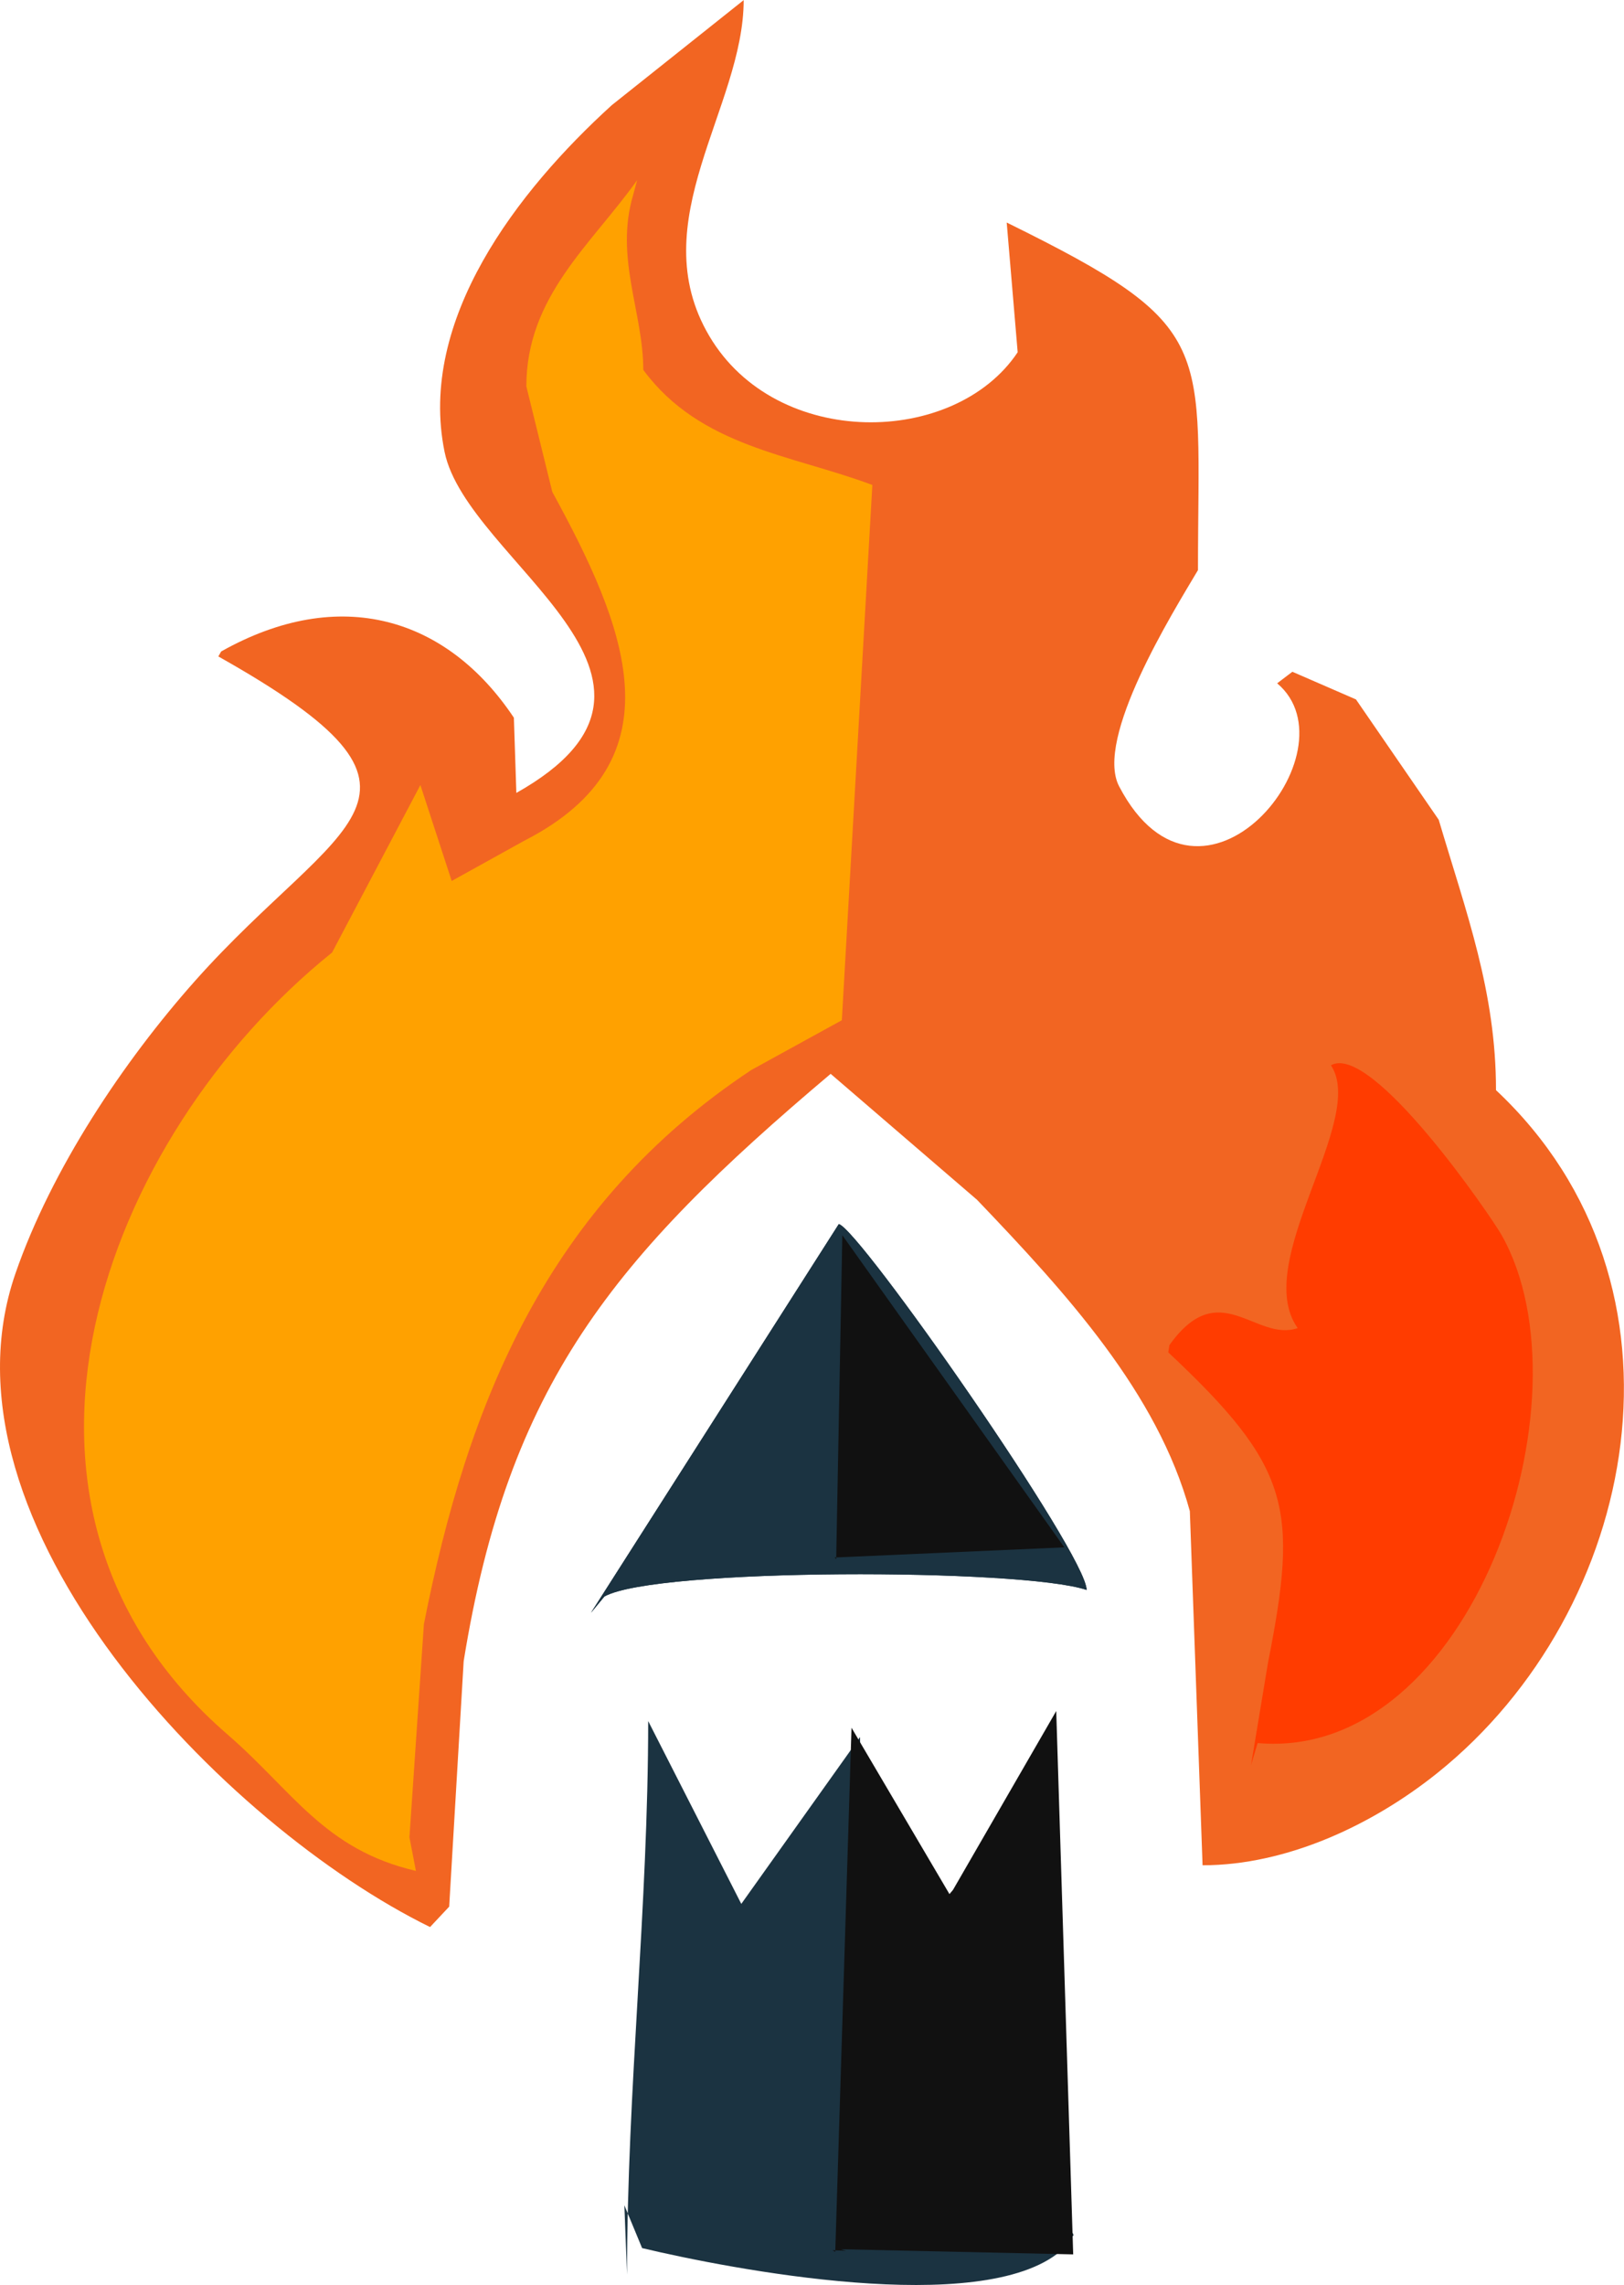 <svg xmlns="http://www.w3.org/2000/svg" width="211.937" height="298.063" viewBox="0 0 211.937 298.063">
  <defs>
    <style>
      .cls-1 {
        fill: #1b3341;
      }

      .cls-1, .cls-2, .cls-3, .cls-4, .cls-5 {
        fill-rule: evenodd;
      }

      .cls-2 {
        fill: #111;
      }

      .cls-3 {
        fill: #f26522;
      }

      .cls-4 {
        fill: #ff3c00;
      }

      .cls-5 {
        fill: #ffa100;
      }
    </style>
  </defs>
  <path class="cls-1" d="M128.672,311.88c11.358,2.7,44.26,9.111,54.6.4q0.856-1.05,1.711-2.1c-9.151-20.59-27.867-41.9-27.867-64.968l-15.5,21.767-12.152-23.85c0,24.288-2.759,48.143-2.759,72.2q-0.175-4.518-.349-9.037" transform="translate(-44.875 -18.625)"/>
  <path class="cls-2" d="M153.51,312.16l0.369,0.208Q154.94,278.188,156,244l12.782,21.7q0.231-.272.461-0.545,6.737-11.664,13.473-23.331,1.107,35.435,2.214,70.876l-30.358-.674,0.738,0.207" transform="translate(-44.875 -18.625)"/>
  <path class="cls-1" d="M122,229q16.168-25.348,32.341-50.7c2.64,0.594,32.342,43.063,32.342,47.727-8.391-2.834-56.261-2.9-62.932.856Q122.877,227.941,122,229Z" transform="translate(-44.875 -18.625)"/>
  <path id="Shape_4_copy" data-name="Shape 4 copy" class="cls-1" d="M122,229q16.168-25.348,32.341-50.7c2.64,0.594,32.342,43.063,32.342,47.727-8.391-2.834-56.261-2.9-62.932.856Q122.877,227.941,122,229Z" transform="translate(-44.875 -18.625)"/>
  <path class="cls-3" d="M101,270c-26.667-13.055-65.4-52.6-54.114-85.24,4.716-13.644,14.089-27.66,23.438-38.177,18.876-21.232,35.706-23.953,3.045-42.328l0.369-.649c15.527-8.729,29.5-4.416,38.2,8.642q0.162,4.9.323,9.81c26.326-14.806-6.431-30.178-9.366-44.482-3.534-17.223,9.561-34.094,21.823-45.235l17.21-13.7c0,14.028-13.318,28.9-4.476,43.834,8.782,14.83,32.02,14.414,40.233,2.1l-1.431-16.921c27.762,13.67,24.961,15.648,24.961,45.339-3.252,5.486-13.547,21.98-10.289,28.21,10.669,20.4,31.07-4.641,20.624-13.443l1.984-1.506,8.3,3.608,10.8,15.7c3.618,12.211,7.474,22.43,7.474,35.269,27.14,25.441,18.733,67.875-7.613,89.043-8.468,6.8-19.691,12.068-30.681,12.068q-0.831-23.1-1.661-46.195c-4.214-15.4-16.068-28.382-27.775-40.616q-9.55-8.213-19.1-16.428c-28.45,24.01-42.068,40.586-47.891,76.612q-0.947,16.011-1.892,32.025Z" transform="translate(-44.875 -18.625)"/>
  <path class="cls-4" d="M209,246c27.878,2.46,43.894-44.883,31.849-66.249-1.389-2.464-16.939-25.17-22.284-22.164,4.758,7.138-10.46,25.674-4.337,34.283-5.525,1.865-10.2-6.969-16.748,2.232-0.047.312-.093,0.623-0.139,0.935,16,15,16.994,20.322,13.011,40.486q-1.107,6.681-2.215,13.365Q208.569,247.445,209,246Z" transform="translate(-44.875 -18.625)"/>
  <path class="cls-5" d="M99.153,262.675c-11.948-2.767-16.08-10.432-24.594-17.8-34.421-29.788-16.311-77.912,13.654-102l11.524-21.846,4.085,12.514,9.464-5.245c20.565-10.517,13.224-28.026,3.667-45.5l-3.388-13.772c0-11.755,8.5-18.511,14.458-26.9q-0.262.972-.524,1.945c-2.421,8.171,1.327,15.3,1.327,22.809,7.444,10.054,19.27,11.028,29.893,15.009q-1.99,34.908-3.981,69.821l-11.8,6.483c-26.659,17.646-37.049,43.465-42.744,72.3q-0.942,13.9-1.885,27.8" transform="translate(-44.875 -18.625)"/>
  <path class="cls-2" d="M154,222q0.4-21.123.8-42.249l28.975,40.719-29.99,1.324Z" transform="translate(-44.875 -18.625)"/>
</svg>
